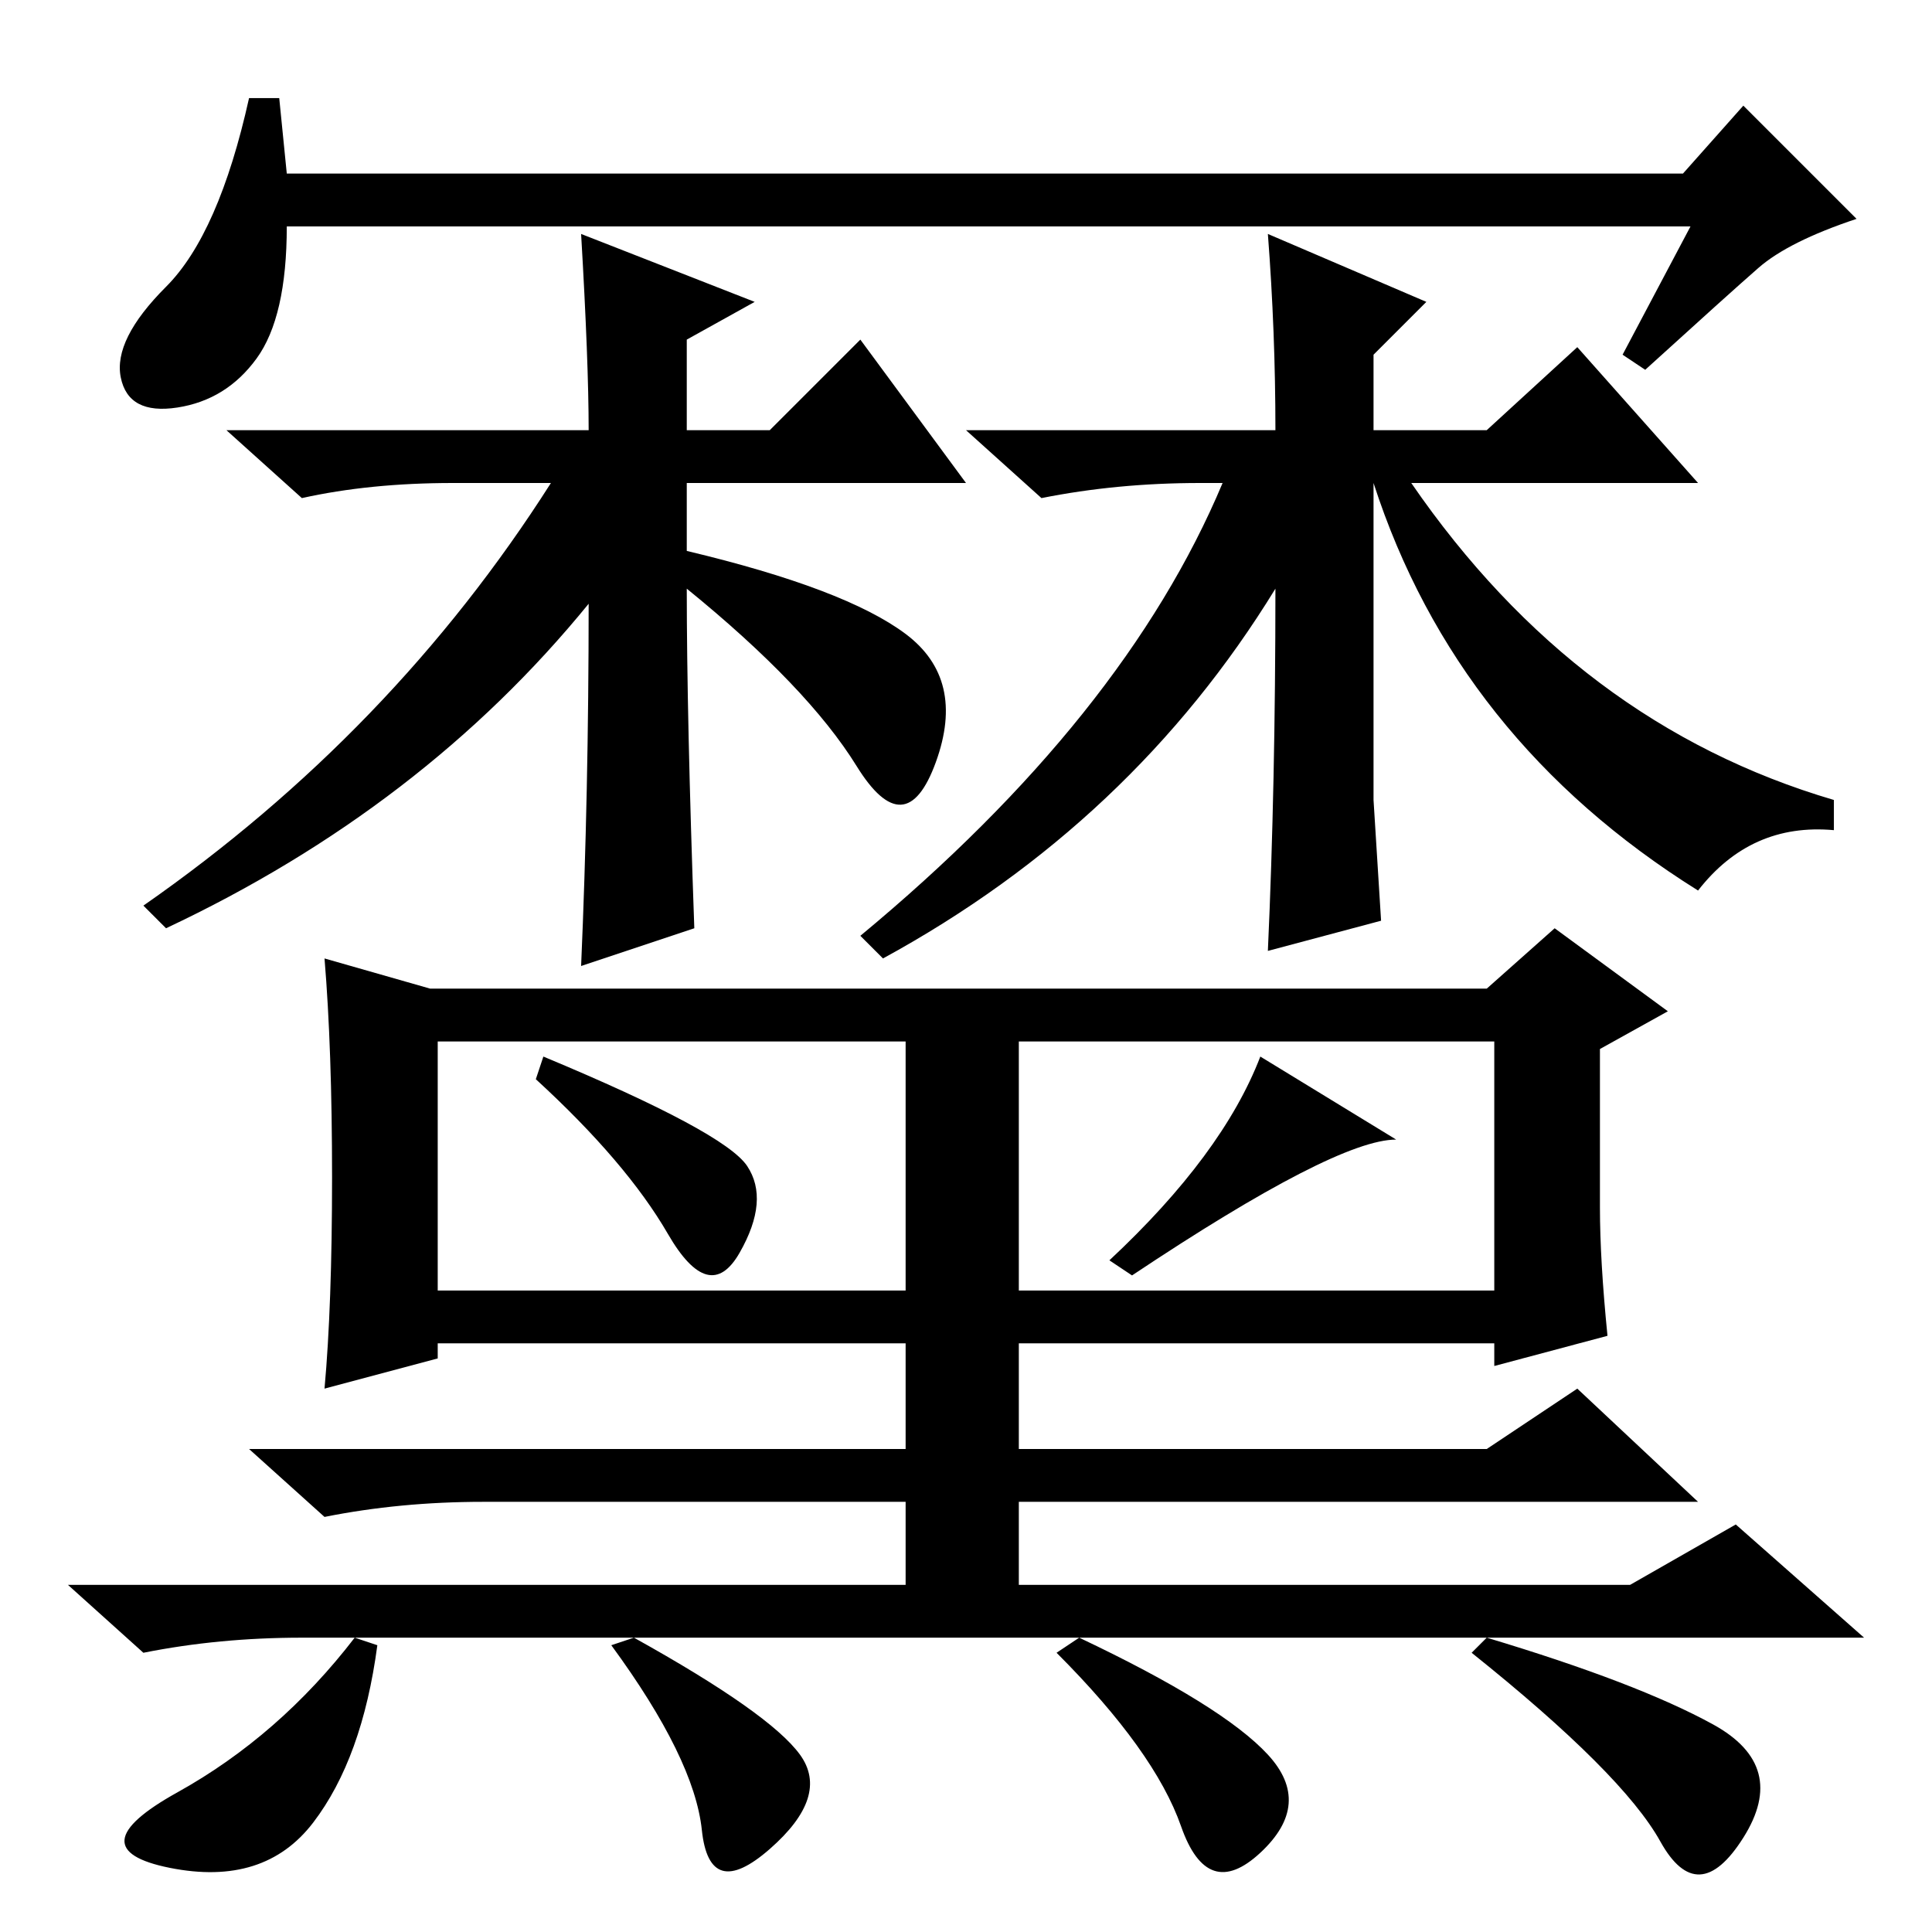 <?xml version="1.0" standalone="no"?>
<!DOCTYPE svg PUBLIC "-//W3C//DTD SVG 1.1//EN" "http://www.w3.org/Graphics/SVG/1.1/DTD/svg11.dtd" >
<svg xmlns="http://www.w3.org/2000/svg" xmlns:xlink="http://www.w3.org/1999/xlink" version="1.1" viewBox="0 -36 256 256">
  <g transform="matrix(1 0 0 -1 0 220)">
   <path fill="currentColor"
d="M224 226h-186q0 -12 -4 -17.5t-10.5 -6.5t-7.5 4t6 12t11 25h4l1 -10h185l8 9l15 -15q-9 -3 -13 -6.5t-15 -13.5l-3 2zM92 133l-15 -5q1 23 1 48q-22 -27 -56 -43l-3 3q33 23 54 56h-13q-11 0 -20 -2l-10 9h48q0 9 -1 26l23 -9l-9 -5v-12h11l12 12l14 -19h-37v-9
q21 -5 29 -11t4 -17t-10.5 -0.5t-22.5 23.5q0 -17 1 -45zM169 178q-19 -31 -52 -49l-3 3q35 29 48 60h-3q-11 0 -21 -2l-10 9h41q0 13 -1 26l21 -9l-7 -7v-10h15l12 11l16 -18h-38q22 -32 56 -42v-4q-11 1 -18 -8q-32 20 -43 54v-42l1 -16l-15 -4q1 22 1 48zM213 79l-15 -4
v3h-63v-14h62l12 8l16 -15h-90v-11h81l14 8l17 -15h-207q-11 0 -21 -2l-10 9h111v11h-56q-11 0 -21 -2l-10 9h87v14h-62v-2l-15 -4q1 11 1 28t-1 29l14 -4h140l9 8l15 -11l-9 -5v-21q0 -7 1 -17zM58 85h62v33h-62v-33zM135 85h63v33h-63v-33zM99 101.5q3 -4.5 -1 -11.5
t-9.5 2.5t-17.5 20.5l1 3q24 -10 27 -14.5zM185 105q-8 0 -35 -18l-3 2q15 14 20 27zM41.5 14.5q-6.5 -8.5 -19 -6t1 10t23.5 20.5l3 -1q-2 -15 -8.5 -23.5zM168 23.5q6 -6.5 -1 -13t-10.5 3.5t-16.5 23l3 2q19 -9 25 -15.5zM227 27.5q10 -5.5 4 -15t-11 -0.5t-25 25l2 2
q20 -6 30 -11.5zM106 23.5q4 -5.5 -4 -12.5t-9 2.5t-12 24.5l3 1q18 -10 22 -15.5z" />
  </g>

</svg>
